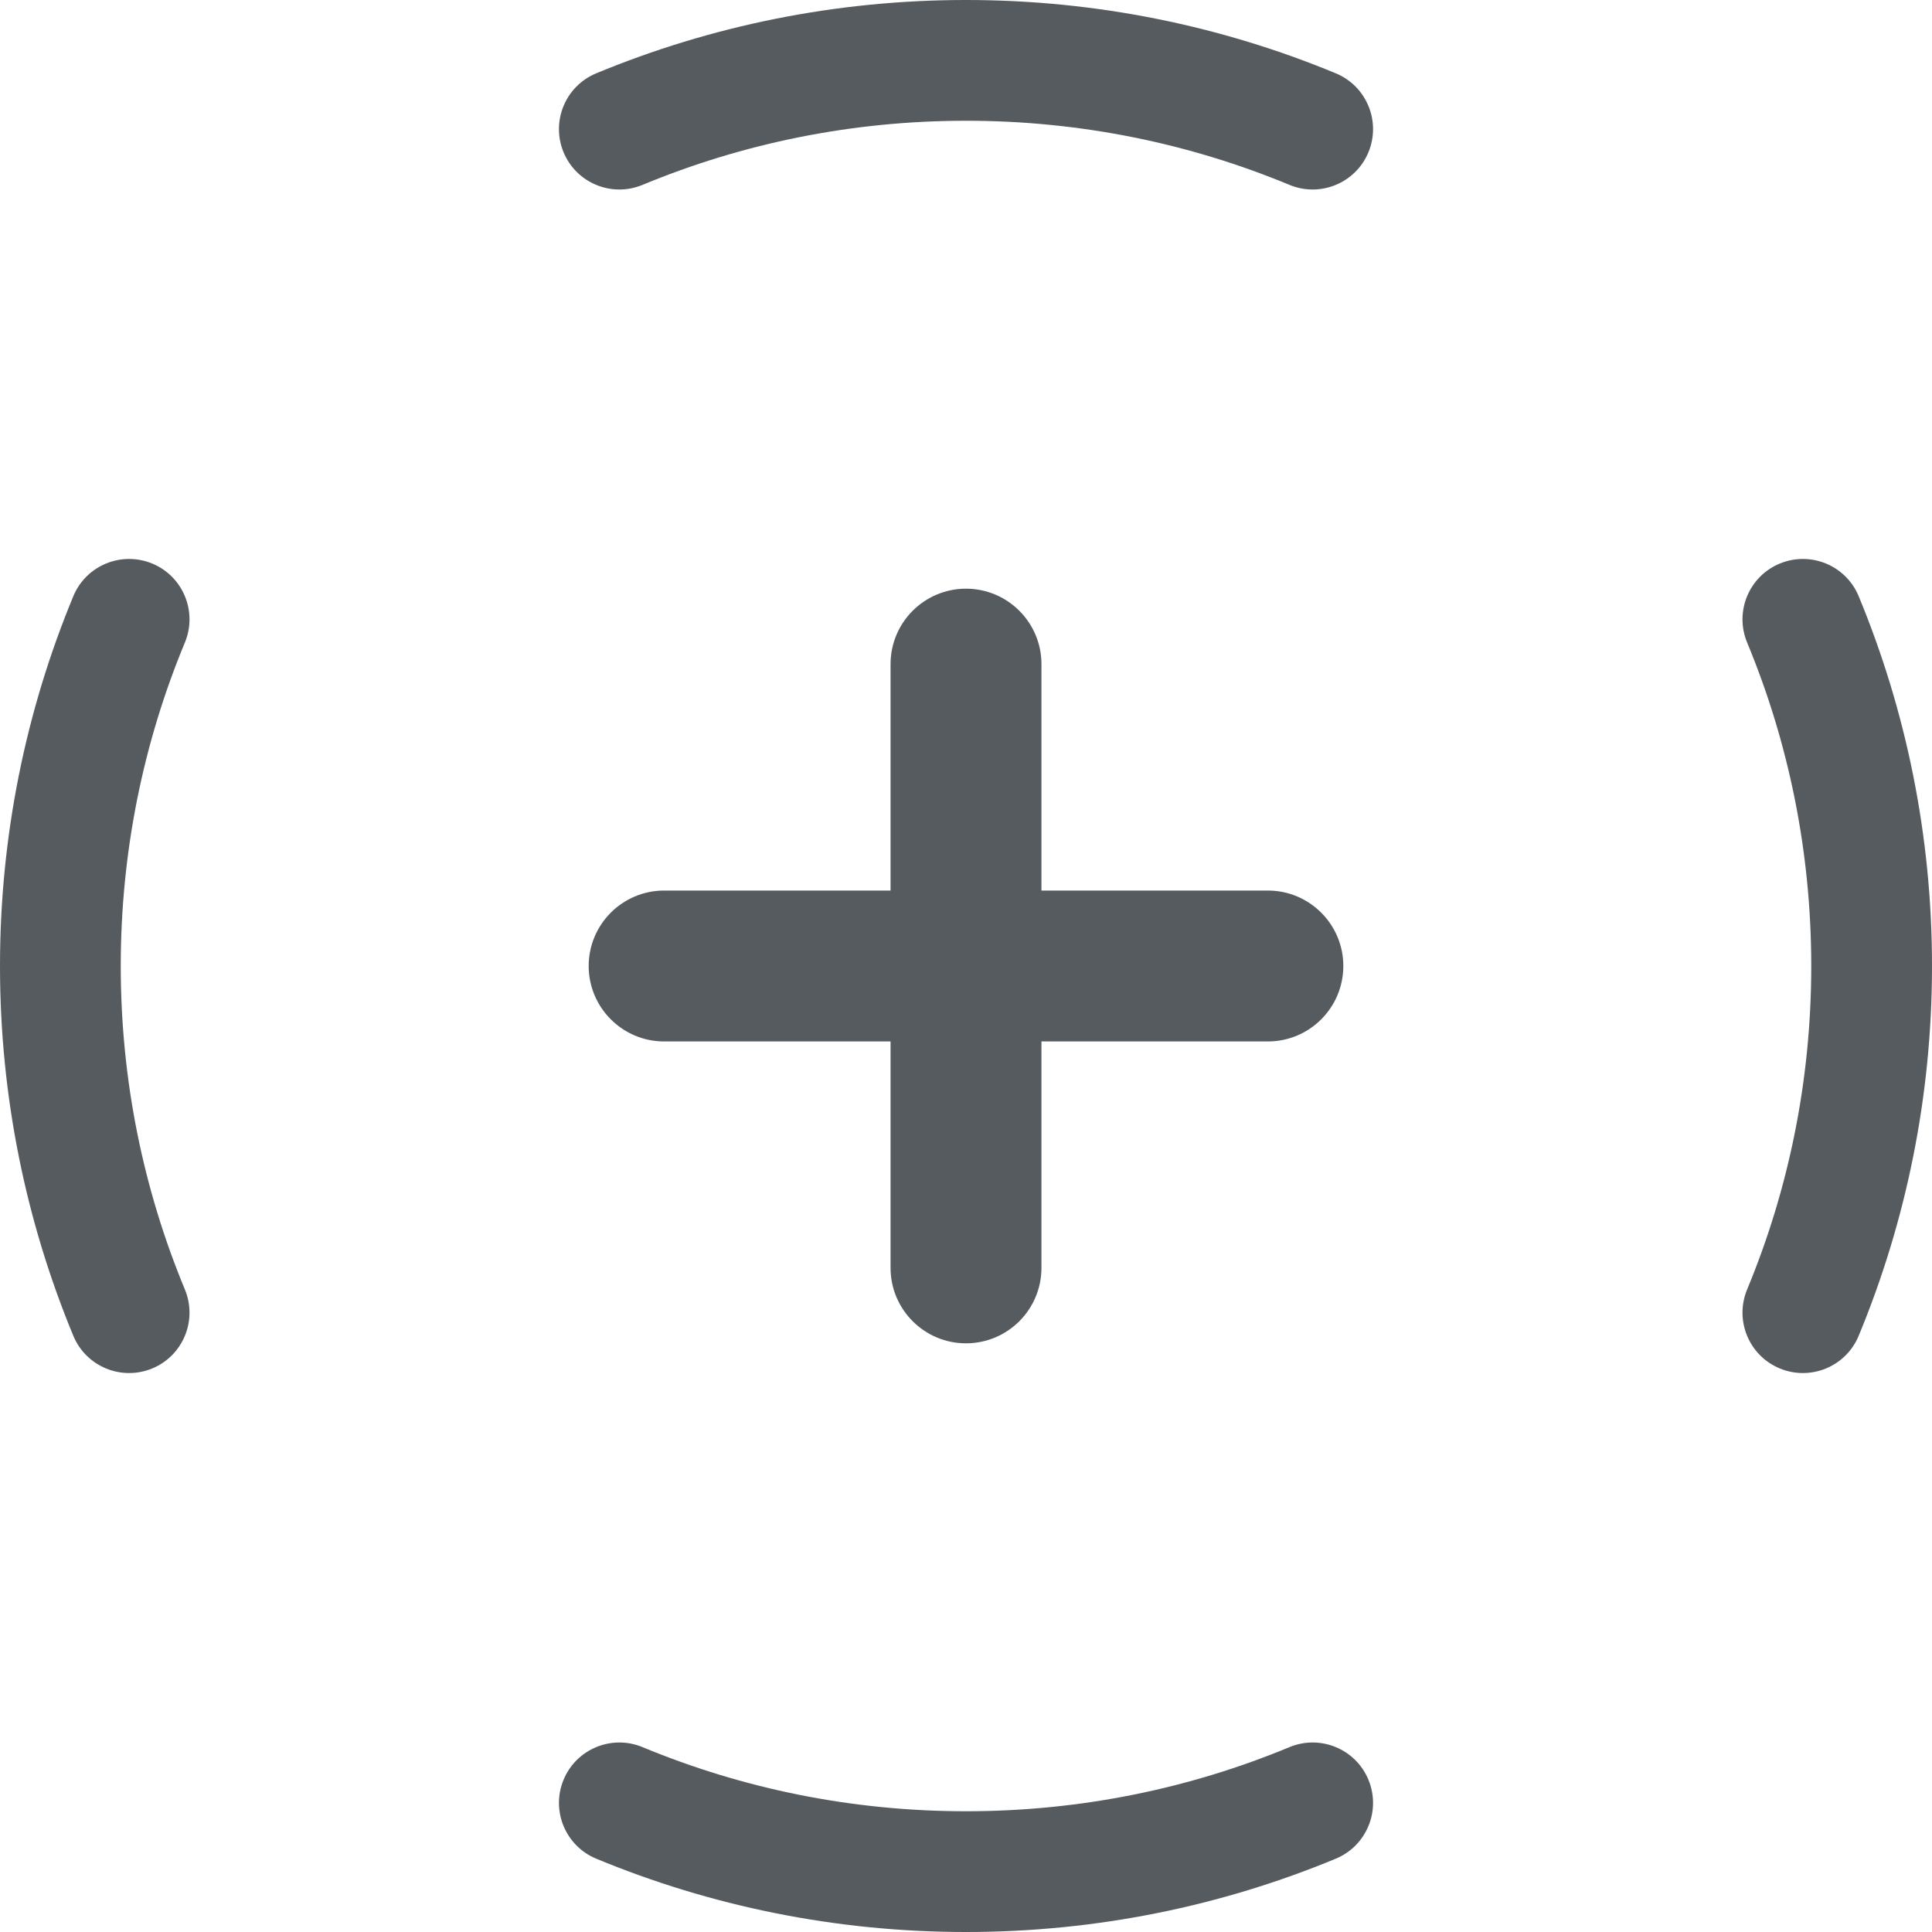 <svg width="20" height="20" viewBox="0 0 20 20" fill="none" xmlns="http://www.w3.org/2000/svg">
<path d="M6.172 0.759C7.352 0.27 8.645 0 10 0C11.355 0 12.648 0.27 13.828 0.759C14.147 0.891 14.298 1.257 14.166 1.576C14.034 1.895 13.668 2.046 13.349 1.914C12.318 1.486 11.188 1.25 10 1.25C8.812 1.25 7.682 1.486 6.651 1.914C6.332 2.046 5.966 1.895 5.834 1.576C5.702 1.257 5.853 0.891 6.172 0.759Z" fill="#565B60"/>
<path d="M1.576 5.834C1.895 5.966 2.046 6.332 1.914 6.651C1.486 7.682 1.25 8.812 1.25 10C1.25 11.188 1.486 12.318 1.914 13.349C2.046 13.668 1.895 14.034 1.576 14.166C1.257 14.298 0.891 14.147 0.759 13.828C0.27 12.648 0 11.355 0 10C0 8.645 0.27 7.352 0.759 6.172C0.891 5.853 1.257 5.702 1.576 5.834Z" fill="#565B60"/>
<path d="M18.424 5.834C18.743 5.702 19.109 5.853 19.241 6.172C19.73 7.352 20 8.645 20 10C20 11.355 19.73 12.648 19.241 13.828C19.109 14.147 18.743 14.298 18.424 14.166C18.105 14.034 17.954 13.668 18.086 13.349C18.514 12.318 18.75 11.188 18.75 10C18.75 8.812 18.514 7.682 18.086 6.651C17.954 6.332 18.105 5.966 18.424 5.834Z" fill="#565B60"/>
<path d="M5.834 18.424C5.966 18.105 6.332 17.954 6.651 18.086C7.682 18.514 8.812 18.75 10 18.75C11.188 18.75 12.318 18.514 13.349 18.086C13.668 17.954 14.034 18.105 14.166 18.424C14.298 18.743 14.147 19.109 13.828 19.241C12.648 19.73 11.355 20 10 20C8.645 20 7.352 19.73 6.172 19.241C5.853 19.109 5.702 18.743 5.834 18.424Z" fill="#565B60"/>
<path d="M10 6.094C10.431 6.094 10.781 6.444 10.781 6.875V9.219H13.125C13.556 9.219 13.906 9.569 13.906 10C13.906 10.431 13.556 10.781 13.125 10.781H10.781V13.125C10.781 13.556 10.431 13.906 10 13.906C9.569 13.906 9.219 13.556 9.219 13.125V10.781H6.875C6.444 10.781 6.094 10.431 6.094 10C6.094 9.569 6.444 9.219 6.875 9.219H9.219V6.875C9.219 6.444 9.569 6.094 10 6.094Z" fill="#565B60"/>
</svg>
